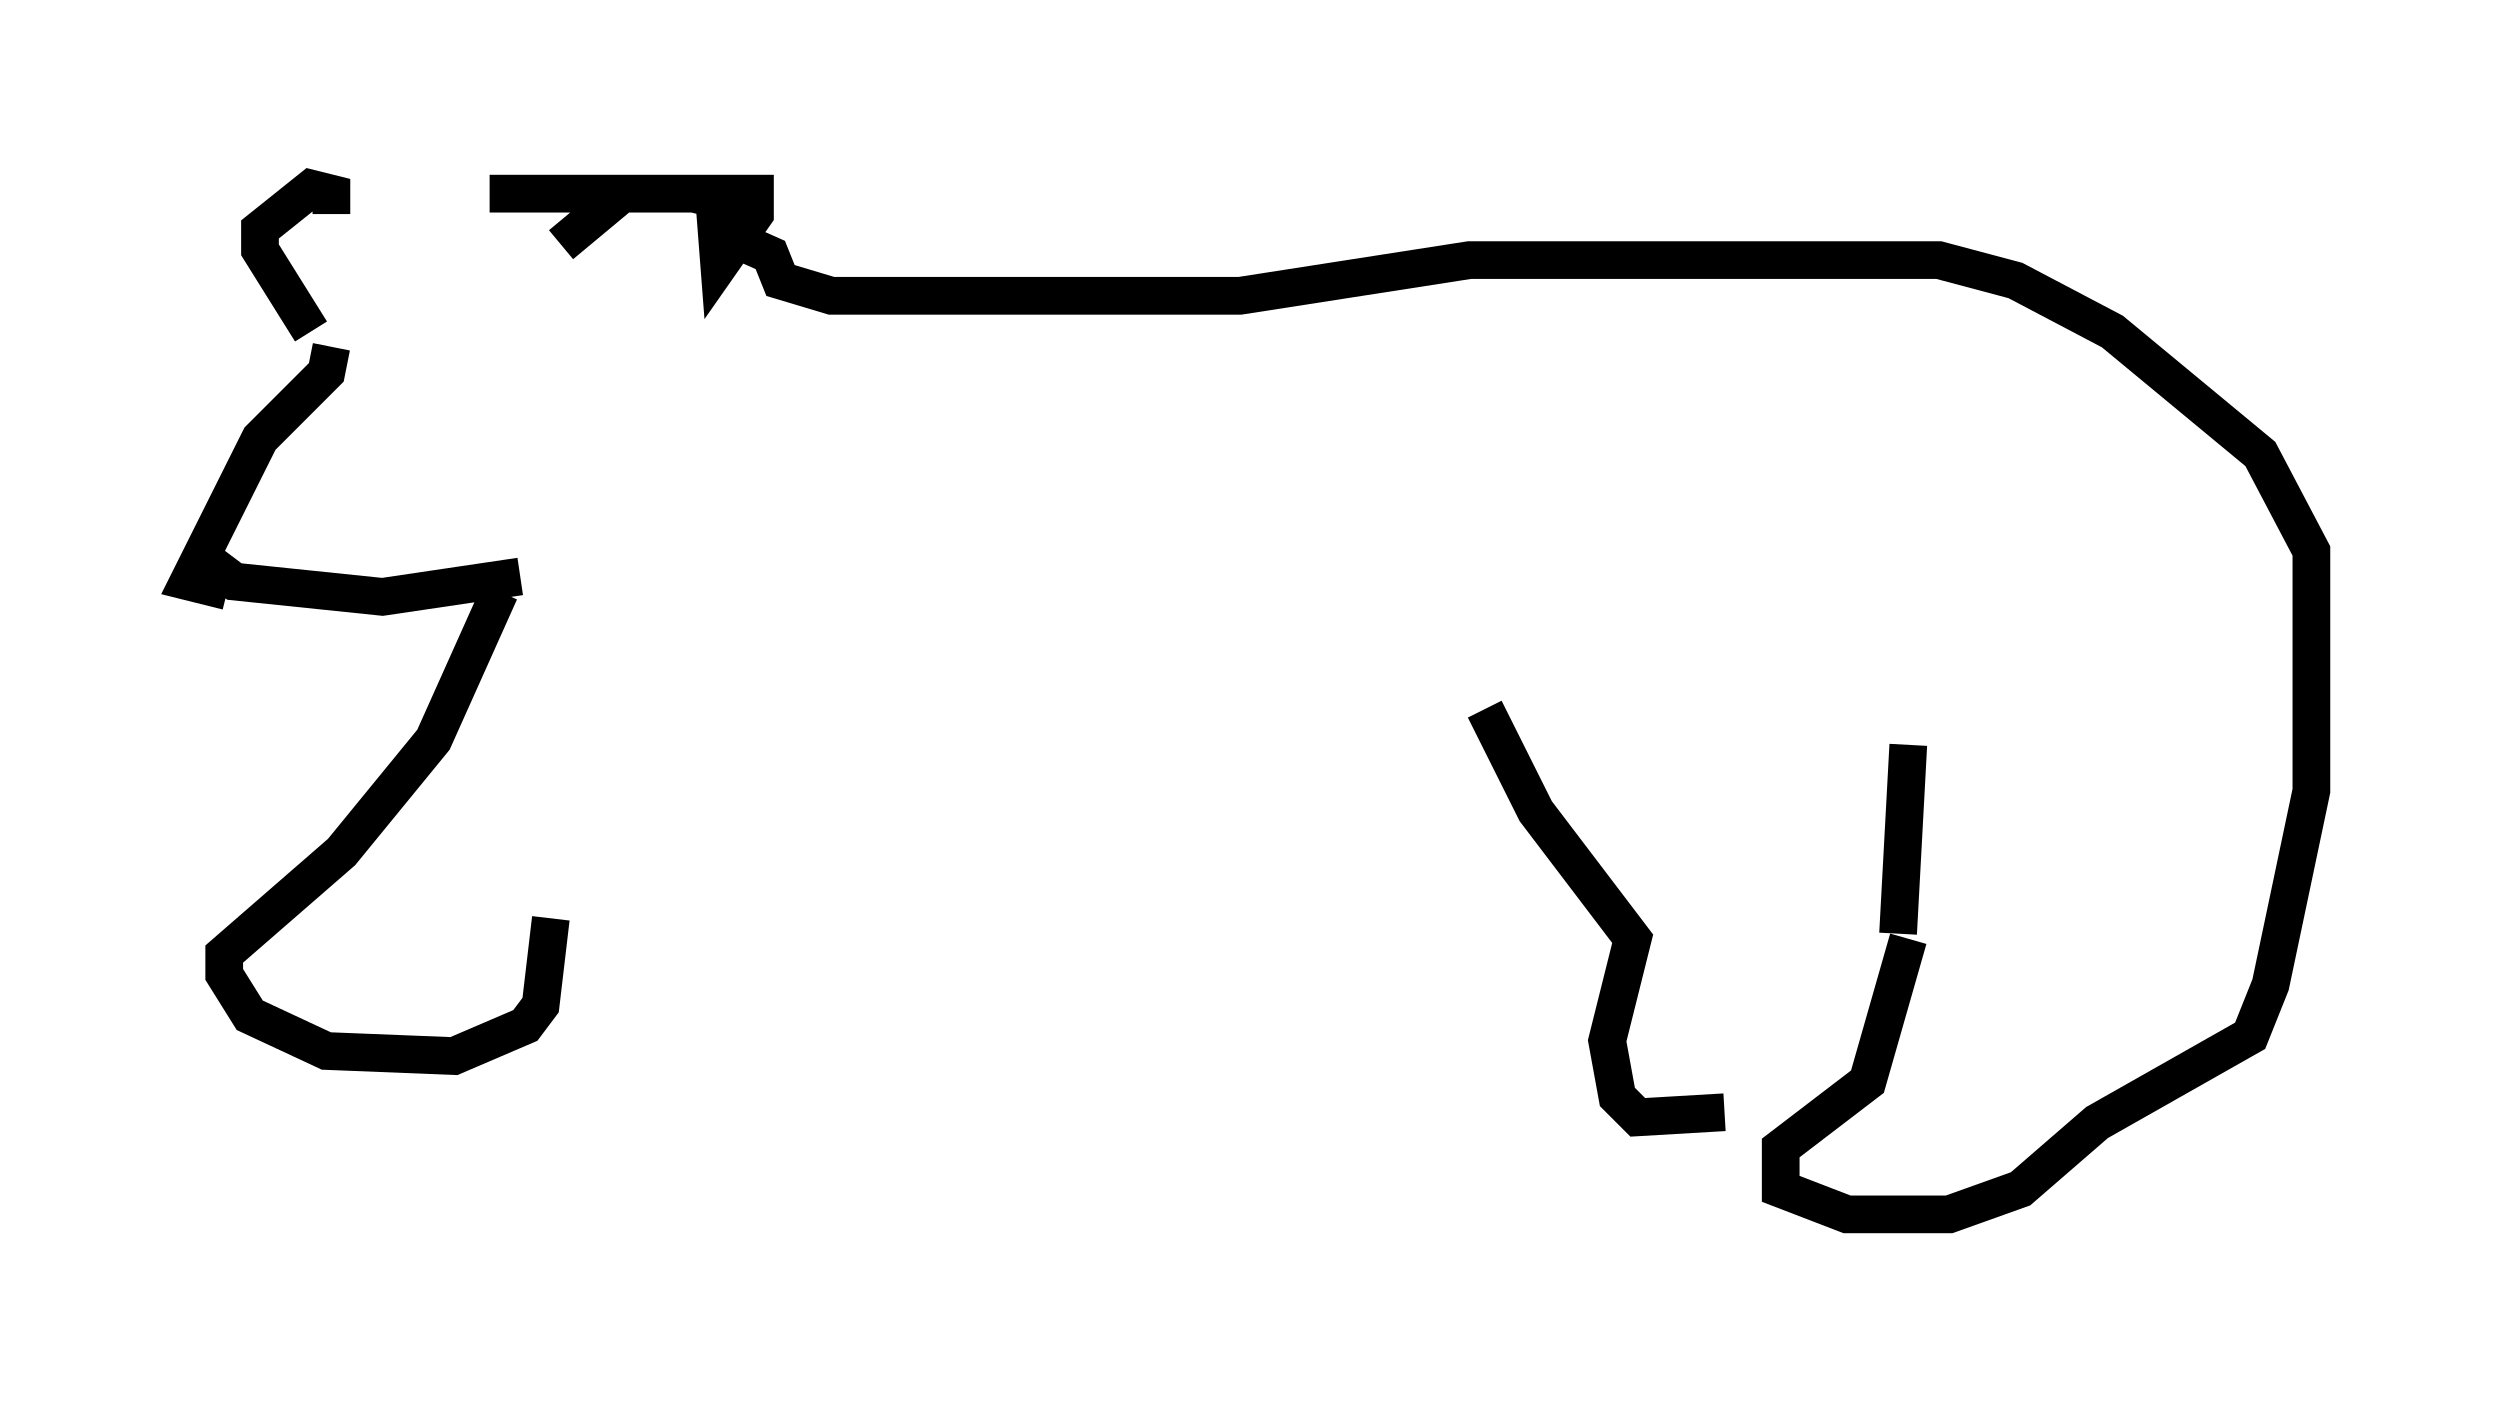 <?xml version="1.0" encoding="utf-8" ?>
<svg baseProfile="full" height="37.199" version="1.1" width="66.292" xmlns="http://www.w3.org/2000/svg" xmlns:ev="http://www.w3.org/2001/xml-events" xmlns:xlink="http://www.w3.org/1999/xlink"><defs /><rect fill="white" height="37.199" width="66.292" x="0" y="0" /><path d="M9.465, 5.677 m3.518, -0.541 l5.413, 0.0 0.541, 0.135 l0.135, 1.759 0.947, -1.353 l0.0, -0.541 -0.541, 0.0 l-2.977, 0.0 -1.624, 1.353 m-6.089, -0.812 l0.0, -0.541 -0.541, -0.135 l-1.353, 1.083 0.0, 0.541 l1.353, 2.165 m0.541, 0.406 l-0.135, 0.677 -1.759, 1.759 l-1.894, 3.789 0.541, 0.135 l0.135, -0.541 0.541, 0.406 l3.924, 0.406 3.654, -0.541 m5.413, -9.066 l1.218, 0.541 0.271, 0.677 l1.353, 0.406 10.825, 0.0 l6.089, -0.947 12.449, 0.0 l2.03, 0.541 2.571, 1.353 l3.924, 3.248 1.353, 2.571 l0.0, 6.36 -1.083, 5.142 l-0.541, 1.353 -4.059, 2.3 l-2.03, 1.759 -1.894, 0.677 l-2.706, 0.0 -1.759, -0.677 l0.0, -1.083 2.3, -1.759 l1.083, -3.789 m0.0, -5.142 l-0.271, 5.007 m-10.961, -5.954 l1.353, 2.706 2.571, 3.383 l-0.677, 2.706 0.271, 1.488 l0.541, 0.541 2.3, -0.135 m-32.476, -13.802 l-1.759, 3.924 -2.436, 2.977 l-3.112, 2.706 0.0, 0.541 l0.677, 1.083 2.03, 0.947 l3.383, 0.135 1.894, -0.812 l0.406, -0.541 0.271, -2.3 " fill="none" stroke="black" stroke-width="1" /></svg>